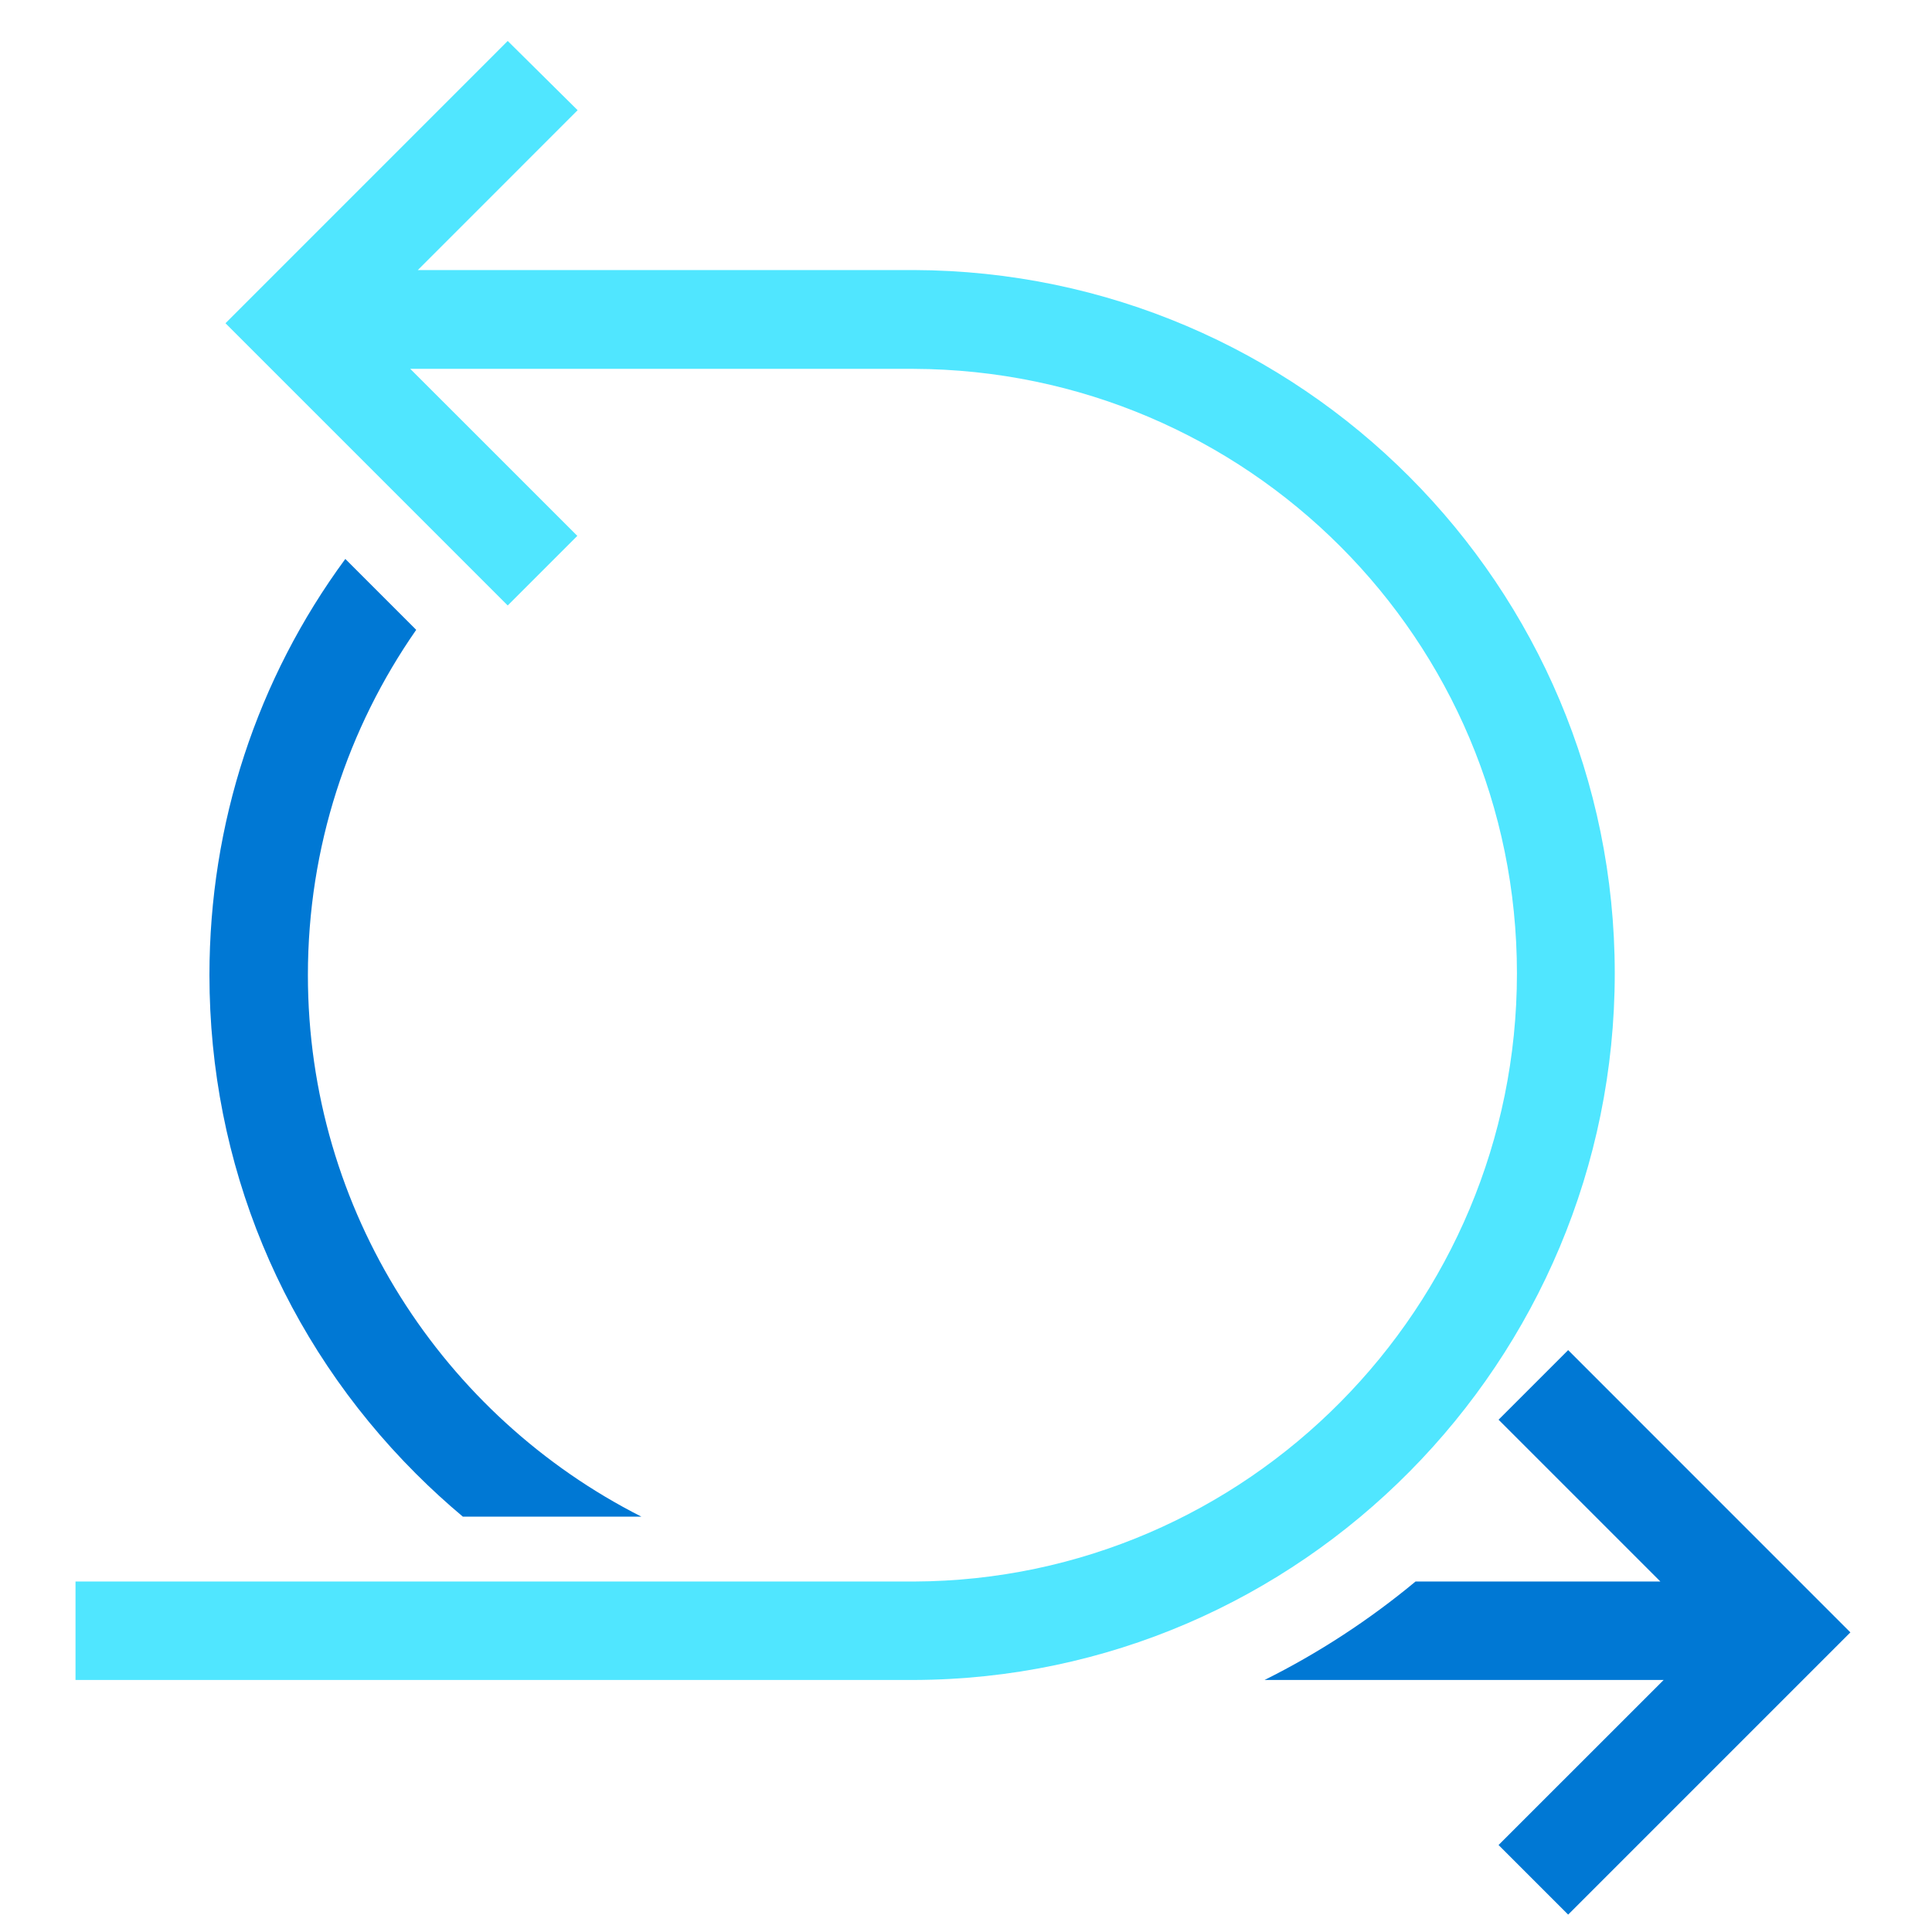 <svg data-slug-id="arrow18" viewBox="0 0 49 49" xmlns="http://www.w3.org/2000/svg">
<path d="M39.772 34.242L38.007 36.007L42.111 40.111H35.901C34.719 41.093 33.429 41.933 32.072 42.608H42.194L38.007 46.794L39.772 48.559L46.93 41.401L39.772 34.242Z" fill="#0078D4"/>
<path d="M7.809 24.73C7.809 21.476 8.824 18.462 10.556 15.974L8.758 14.176C6.518 17.222 5.312 20.885 5.312 24.73C5.312 29.508 7.168 33.995 10.547 37.374C10.93 37.757 11.33 38.123 11.738 38.465H16.266C11.255 35.926 7.809 30.724 7.809 24.73Z" fill="#0078D4"/>
<path d="M23.182 40.111C23.182 40.111 23.174 40.111 23.182 40.111H14.059H10.464H1.915V42.608H14.293H23.174C23.174 42.608 23.174 42.608 23.182 42.608H23.191H23.182C33.005 42.575 40.954 34.517 40.954 24.687C40.954 14.857 32.996 6.882 23.174 6.849H23.182C23.182 6.849 23.182 6.849 23.174 6.849H10.597L14.65 2.795L12.877 1.039L5.719 8.198L10.089 12.568L12.877 15.356L14.642 13.591L11.912 10.861L10.405 9.355H14.059H23.174C31.631 9.388 38.473 16.222 38.473 24.687C38.473 33.152 31.631 40.078 23.182 40.111Z" fill="#50E6FF"/>
</svg>
